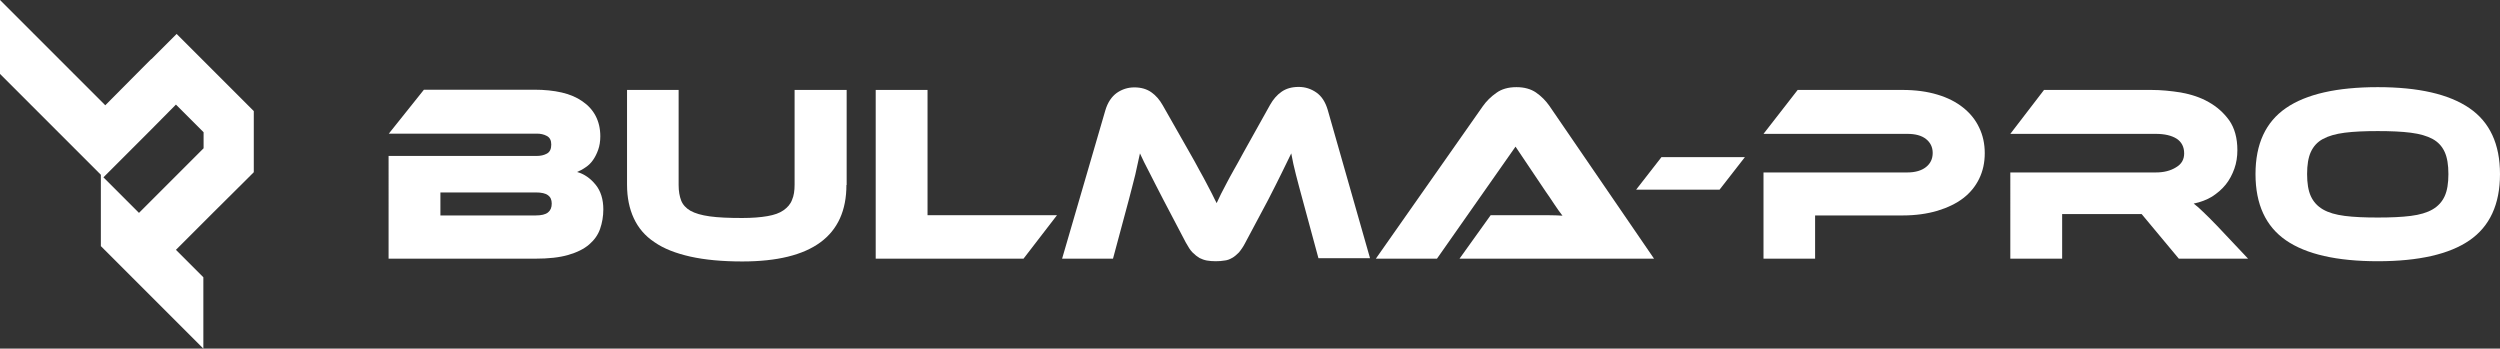 <?xml version="1.0" encoding="utf-8"?>
<!-- Generator: Adobe Illustrator 21.0.0, SVG Export Plug-In . SVG Version: 6.00 Build 0)  -->
<svg version="1.1" id="Layer_1" xmlns="http://www.w3.org/2000/svg" xmlns:xlink="http://www.w3.org/1999/xlink" x="0px" y="0px"
	 viewBox="0 0 1075.7 150" style="enable-background:new 0 0 1075.7 150;" xml:space="preserve">
<rect x="0" y="0" width="1075.7" height="150" fill="#333333" stroke="none"/>
<style type="text/css">
	.st0{fill:#FFFFFF;}
</style>
<path class="st0" d="M76,14.6L65.2,25.4L65,25.5l-4.4,4.4L45.3,45.3l-2-2L29.9,29.9l-8.3-8.3L14,14L0,0v31.8l21.6,21.6l0.1,0.1
	l7.7,7.7l13.9,13.9l0.1,0.1v30.7l1,1l15.9,15.9l4.7,4.7L87.5,150v-30.7l-11.8-11.8l11.8-11.8l4.1-4.1L107,76.3l2.2-2.2V47.8L76,14.6
	z M87.6,63.8l-0.1,0.1L75.7,75.7L65,86.4l-5.2,5.2L44.5,76.3l15.9-15.9l4.8-4.8L75.7,45l11.8,11.8l0.1,0.1V63.8z"/>
<g>
	<path class="st0" d="M248.3,74c3.2,0.9,5.8,2.8,8,5.5c2.2,2.7,3.3,6.3,3.3,10.6c0,3-0.5,5.8-1.4,8.4c-0.9,2.6-2.5,4.8-4.7,6.7
		c-2.2,1.9-5.2,3.4-9,4.5c-3.8,1.1-8.5,1.6-14.1,1.6h-63.2V67.1h63.7c1.7,0,3.1-0.3,4.4-1c1.3-0.7,1.9-2,1.9-3.9
		c0-1.8-0.6-3-1.9-3.7c-1.3-0.7-2.7-1-4.3-1h-63.7l15.1-18.9h47.6c4.3,0,8.2,0.4,11.7,1.2c3.5,0.8,6.5,2.1,8.9,3.8
		c2.5,1.7,4.4,3.8,5.7,6.3c1.3,2.5,2,5.4,2,8.7c0,2.2-0.3,4.1-0.9,5.8c-0.6,1.7-1.3,3.1-2.2,4.4c-0.9,1.3-1.9,2.3-3.1,3.1
		C250.7,72.9,249.5,73.5,248.3,74z M189.5,82.7v10h41c2.4,0,4.2-0.4,5.3-1.3c1.1-0.9,1.6-2.1,1.6-3.8c0-1.6-0.5-2.8-1.6-3.6
		c-1.1-0.8-2.8-1.2-5.3-1.2H189.5z"/>
	<path class="st0" d="M364.2,79.6c0,21.9-14.9,32.9-44.8,32.9c-8.7,0-16.1-0.7-22.4-2.1c-6.2-1.4-11.4-3.4-15.4-6.2
		c-4.1-2.7-7-6.2-8.9-10.3c-1.9-4.1-2.9-8.9-2.9-14.4V38.7H292v40.9c0,2.7,0.4,4.9,1.1,6.7c0.7,1.8,2.1,3.3,4,4.4
		c2,1.1,4.7,1.9,8.3,2.4c3.6,0.5,8.2,0.7,14,0.7c4.3,0,7.9-0.3,10.8-0.8c2.9-0.5,5.2-1.3,6.9-2.5c1.7-1.2,3-2.6,3.7-4.5
		c0.8-1.8,1.1-4,1.1-6.5V38.7h22.4V79.6z"/>
	<path class="st0" d="M454.8,92.6l-14.4,18.7h-63.6V38.7h22.3v53.9H454.8z"/>
	<path class="st0" d="M511.9,65.7c1.6,2.8,3,5.3,4.1,7.4c1.2,2.1,2.2,4,3.1,5.7c0.9,1.7,1.7,3.2,2.4,4.6c0.7,1.4,1.3,2.7,2,4
		c0.6-1.3,1.2-2.6,1.9-4c0.7-1.3,1.5-2.9,2.4-4.6c0.9-1.7,1.9-3.6,3.1-5.7c1.2-2.1,2.6-4.6,4.1-7.4l11.5-20.6
		c1.3-2.3,2.9-4.2,4.9-5.6c2-1.4,4.4-2.1,7.4-2.1c2.8,0,5.3,0.8,7.6,2.4c2.3,1.6,3.9,4.1,4.9,7.5l18.2,63.8h-22.2L560.5,86
		c-1.1-4.1-2.1-7.7-2.9-10.9c-0.8-3.1-1.5-6.2-2-9.1c-1.2,2.5-2.6,5.3-4.1,8.4s-3.5,7-5.9,11.7l-9.7,18.2c-0.9,1.8-1.9,3.2-2.8,4.3
		c-1,1-2,1.9-3,2.4c-1,0.6-2.1,1-3.2,1.1c-1.1,0.2-2.4,0.3-3.8,0.3c-1.4,0-2.6-0.1-3.8-0.3c-1.1-0.2-2.2-0.6-3.2-1.1
		c-1-0.6-2-1.4-3-2.4c-1-1-1.9-2.5-2.9-4.3L500.6,86c-1.3-2.5-2.4-4.7-3.4-6.6c-1-2-1.9-3.7-2.7-5.3c-0.8-1.6-1.5-3-2.2-4.3
		c-0.6-1.3-1.2-2.6-1.8-3.8c-0.6,2.9-1.3,5.9-2,9.1c-0.8,3.1-1.7,6.8-2.8,10.9l-6.8,25.3H457l18.6-63.8c1-3.4,2.7-5.9,4.9-7.5
		c2.3-1.6,4.8-2.4,7.6-2.4c2.9,0,5.3,0.7,7.3,2.1c2,1.4,3.6,3.3,4.9,5.6L511.9,65.7z"/>
	<path class="st0" d="M628,111.3l13.4-18.7h18.1c2.2,0,4.4,0,6.7,0c2.3,0,4.4,0.1,6.1,0.2c-1-1.3-2.2-2.9-3.5-4.9
		c-1.3-2-2.6-3.9-3.8-5.6l-12.9-19.2l-33.8,48.2H592l46.1-65.7c1.5-2.1,3.4-4,5.7-5.6c2.3-1.7,5.2-2.5,8.7-2.5
		c3.4,0,6.2,0.8,8.4,2.3c2.3,1.6,4.2,3.5,5.8,5.8l45,65.7H628z"/>
	<path class="st0" d="M750.8,67.6l-10.9,14H704l10.9-14H750.8z"/>
	<path class="st0" d="M854,65.9c0,4.1-0.8,7.7-2.4,11c-1.6,3.3-3.9,6.1-6.9,8.4c-3,2.3-6.8,4.1-11.1,5.4c-4.4,1.3-9.4,2-14.9,2H781
		v18.6h-22.2V74.2h61.9c3.4,0,6.1-0.8,8-2.3c1.9-1.5,2.9-3.5,2.9-6.1c0-2.5-1-4.5-2.9-6c-1.9-1.5-4.6-2.2-8-2.2h-61.9l14.7-18.9
		h45.2c5.6,0,10.6,0.7,14.9,2c4.4,1.3,8.1,3.2,11.1,5.6c3,2.4,5.3,5.2,6.9,8.6C853.2,58.2,854,61.9,854,65.9z"/>
	<path class="st0" d="M967.3,111.3h-29.8l-16-19.2h-34.2v19.2h-22.3V74.2h62.6c3.4,0,6.3-0.7,8.7-2.2c2.4-1.4,3.5-3.4,3.5-6
		c0-2.8-1.1-4.9-3.2-6.3c-2.2-1.4-5.2-2.1-9-2.1h-62.6l14.5-18.9h46.2c4.1,0,8.3,0.4,12.7,1.1c4.4,0.8,8.4,2.1,11.9,4.1
		c3.6,2,6.5,4.6,8.9,7.9c2.3,3.3,3.5,7.6,3.5,12.8c0,2.8-0.4,5.5-1.3,8c-0.9,2.5-2.1,4.8-3.7,6.8c-1.6,2-3.6,3.7-5.9,5.2
		c-2.3,1.4-5,2.4-7.9,3c1.2,0.9,2.6,2.1,4.1,3.6c1.5,1.4,3.5,3.4,6,6L967.3,111.3z"/>
	<path class="st0" d="M1023.1,37.5c17.5,0,30.6,3,39.4,9c8.8,6,13.2,15.5,13.2,28.4c0,13-4.4,22.5-13.1,28.5c-8.7,6-21.9,9-39.5,9
		c-17.6,0-30.8-3-39.5-9c-8.7-6-13.1-15.5-13.1-28.5c0-13,4.4-22.4,13.1-28.4C992.3,40.5,1005.5,37.5,1023.1,37.5z M1023.1,93.6
		c5.6,0,10.3-0.2,14.2-0.7c3.9-0.5,7-1.4,9.4-2.8c2.4-1.4,4.1-3.3,5.2-5.7c1.1-2.4,1.6-5.6,1.6-9.5c0-3.9-0.5-7.1-1.6-9.5
		c-1.1-2.4-2.8-4.3-5.2-5.6c-2.4-1.3-5.5-2.2-9.4-2.7c-3.9-0.5-8.6-0.7-14.2-0.7c-5.6,0-10.3,0.2-14.2,0.7c-3.9,0.5-7,1.4-9.4,2.7
		c-2.4,1.3-4.1,3.2-5.2,5.6c-1.1,2.4-1.6,5.6-1.6,9.5c0,3.9,0.5,7.1,1.6,9.5c1.1,2.4,2.8,4.3,5.2,5.7c2.4,1.4,5.5,2.3,9.4,2.8
		C1012.7,93.4,1017.5,93.6,1023.1,93.6z"/>
</g>
</svg>
